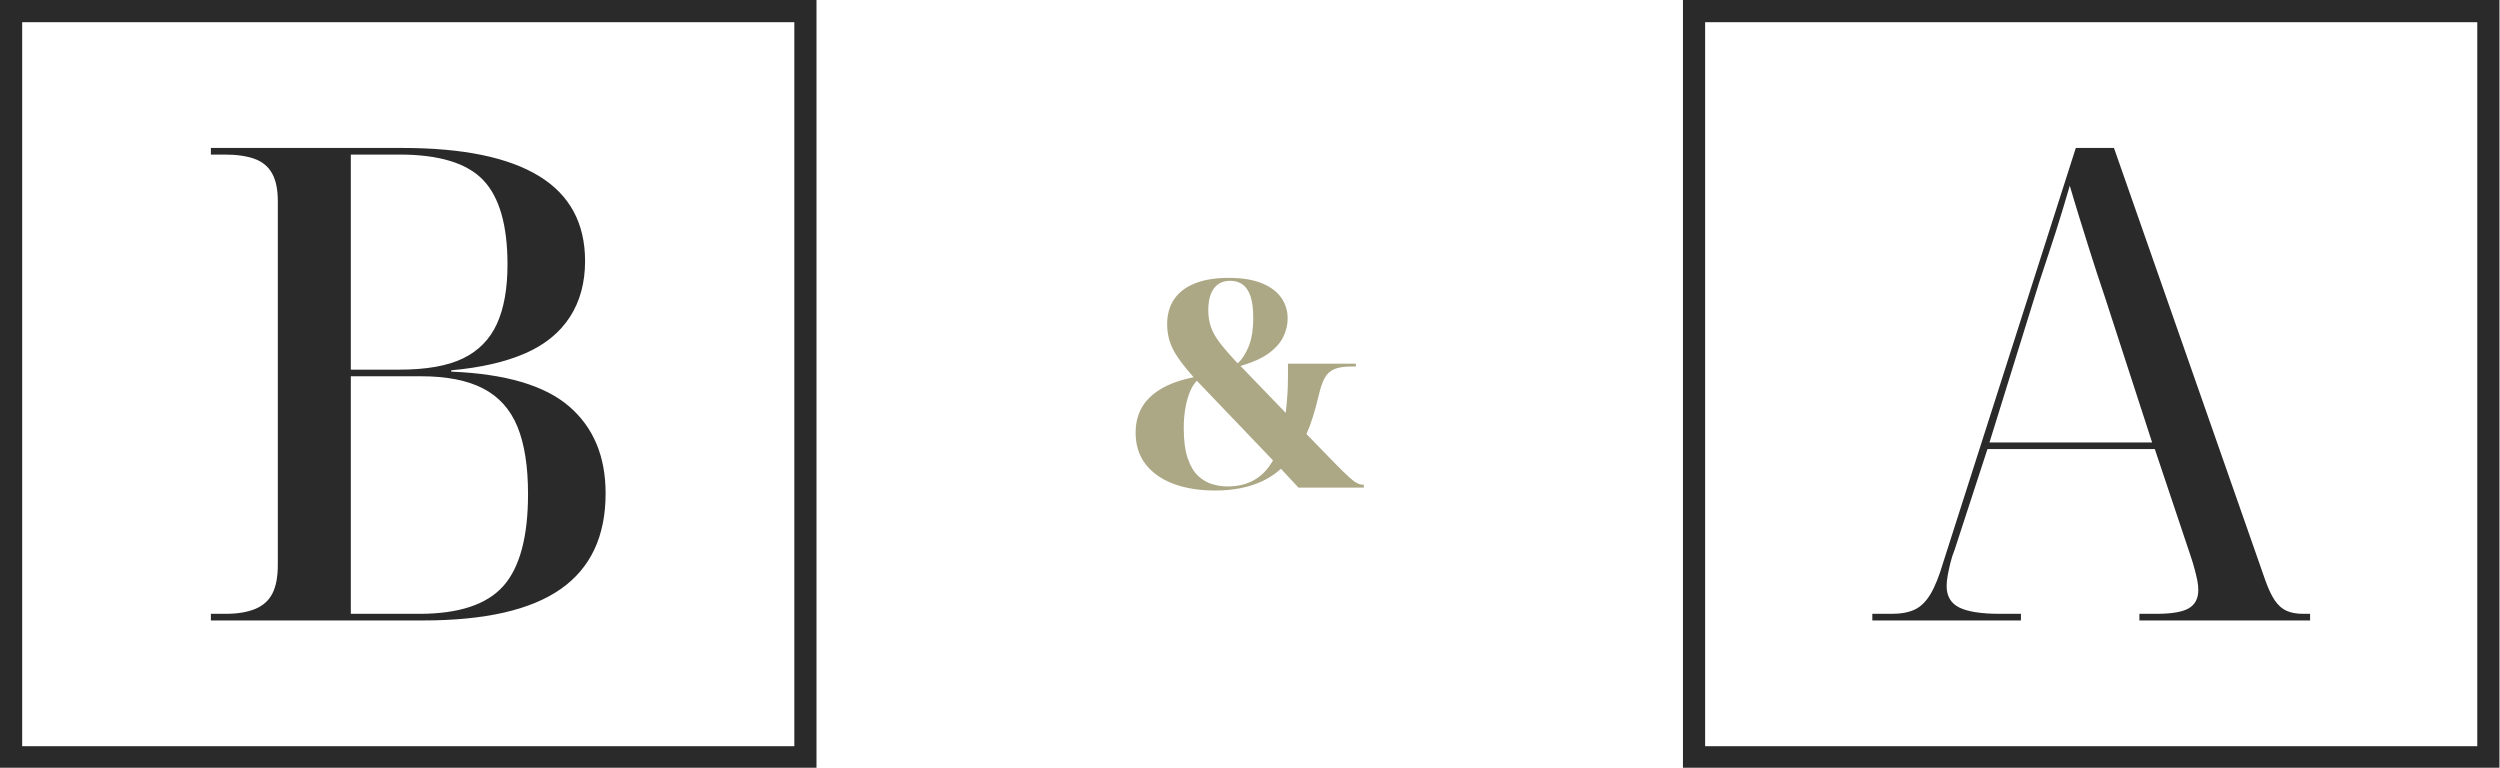 <?xml version="1.0" encoding="UTF-8" standalone="no"?><!DOCTYPE svg PUBLIC "-//W3C//DTD SVG 1.1//EN" "http://www.w3.org/Graphics/SVG/1.1/DTD/svg11.dtd"><svg width="100%" height="100%" viewBox="0 0 2819 866" version="1.1" xmlns="http://www.w3.org/2000/svg" xmlns:xlink="http://www.w3.org/1999/xlink" xml:space="preserve" xmlns:serif="http://www.serif.com/" style="fill-rule:evenodd;clip-rule:evenodd;stroke-linejoin:round;stroke-miterlimit:2;"><rect id="Artboard1" x="0" y="0" width="2818.98" height="865.699" style="fill:none;"/><clipPath id="_clip1"><rect x="0" y="0" width="2818.98" height="865.699"/></clipPath><g clip-path="url(#_clip1)"><path d="M237.793,699.612l0,-7.462l16.294,0c13.722,0 25.014,-1.865 33.875,-5.596c8.862,-3.731 15.294,-9.576 19.296,-17.536c4.003,-7.959 6.004,-18.654 6.004,-32.086l-0,-410.406c-0,-12.934 -2.144,-23.256 -6.432,-30.967c-4.288,-7.71 -10.863,-13.182 -19.725,-16.416c-8.862,-3.233 -20.154,-4.85 -33.875,-4.85l-15.437,-0l0,-7.462l216.115,0c68.036,0 119.348,10.571 153.938,31.713c34.59,21.142 51.885,53.104 51.885,95.886c-0,24.375 -5.717,45.393 -17.152,63.053c-11.435,17.66 -28.301,31.34 -50.598,41.041c-22.298,9.7 -50.027,16.043 -83.187,19.028l-0,1.492c61.175,2.487 105.484,15.546 132.927,39.175c27.443,23.629 41.165,56.338 41.165,98.124c-0,48.254 -16.866,84.196 -50.598,107.825c-33.732,23.629 -85.474,35.444 -155.225,35.444l-239.27,0Zm234.982,-7.462c44.595,0 76.183,-10.446 94.764,-31.34c18.581,-20.893 27.872,-55.467 27.872,-103.72c0,-31.341 -4.002,-56.711 -12.006,-76.112c-8.005,-19.401 -20.869,-33.703 -38.592,-42.906c-17.724,-9.203 -41.165,-13.805 -70.323,-13.805l-78.899,0l-0,267.883l77.184,0Zm-22.298,-275.345c30.302,0 54.172,-4.228 71.609,-12.685c17.438,-8.457 30.159,-21.391 38.164,-38.802c8.004,-17.411 12.006,-39.797 12.006,-67.157c-0,-44.274 -9.148,-75.987 -27.443,-95.14c-18.296,-19.152 -49.741,-28.728 -94.336,-28.728l-54.886,-0l-0,242.512l54.886,0Z" style="fill:#2a2a2a;fill-rule:nonzero;"/><path d="M2111.24,699.612l-0,-7.462l21.887,0c10.566,0 19.246,-1.616 26.039,-4.85c6.792,-3.233 12.704,-9.079 17.736,-17.535c5.032,-8.457 9.812,-20.396 14.34,-35.818l149.438,-467.116l43.02,0l170.571,487.263c3.522,9.95 7.17,17.66 10.943,23.132c3.774,5.473 8.177,9.328 13.208,11.566c5.032,2.239 11.321,3.358 18.869,3.358l7.547,0l0,7.462l-192.458,0l0,-7.462l18.868,0c17.611,0 29.938,-2.114 36.983,-6.342c7.044,-4.229 10.566,-11.069 10.566,-20.521c-0,-3.482 -0.377,-7.088 -1.132,-10.819c-0.755,-3.731 -1.761,-7.96 -3.019,-12.686c-1.258,-4.726 -2.642,-9.327 -4.151,-13.804l-40.756,-121.63l-188.684,0l-36.983,113.422c-2.012,4.974 -3.647,10.073 -4.905,15.297c-1.258,5.223 -2.265,9.949 -3.019,14.177c-0.755,4.229 -1.132,8.084 -1.132,11.566c-0,11.442 4.78,19.526 14.34,24.251c9.56,4.726 24.906,7.089 46.039,7.089l23.396,0l0,7.462l-167.551,0Zm132.079,-200.725l183.401,-0l-52.832,-162.67c-6.541,-19.401 -12.201,-36.688 -16.981,-51.861c-4.78,-15.172 -9.057,-28.852 -12.831,-41.04c-3.773,-12.188 -7.17,-23.505 -10.189,-33.952c-3.019,10.447 -5.786,19.774 -8.302,27.982c-2.516,8.208 -5.031,16.292 -7.547,24.251c-2.516,7.96 -5.283,16.417 -8.302,25.371c-3.019,8.954 -6.541,19.65 -10.567,32.086l-55.85,179.833Z" style="fill:#2a2a2a;fill-rule:nonzero;"/><path d="M1370.01,553.098c-17.731,0 -33.306,-2.504 -46.724,-7.513c-13.418,-5.008 -23.901,-12.357 -31.449,-22.048c-7.548,-9.69 -11.321,-21.612 -11.321,-35.767c-0,-10.452 2.276,-19.761 6.829,-27.927c4.552,-8.166 11.681,-15.189 21.385,-21.069c9.704,-5.879 22.104,-10.343 37.199,-13.392c-6.949,-7.839 -12.699,-15.025 -17.252,-21.558c-4.552,-6.533 -7.787,-12.848 -9.704,-18.945c-1.917,-6.097 -2.875,-12.521 -2.875,-19.272c-0,-11.105 2.635,-20.523 7.907,-28.254c5.271,-7.73 13.059,-13.664 23.362,-17.802c10.303,-4.137 23.002,-6.206 38.098,-6.206c15.095,0 27.555,2.014 37.379,6.043c9.824,4.028 17.132,9.472 21.924,16.332c4.792,6.859 7.189,14.753 7.189,23.681c-0,6.751 -1.618,13.501 -4.853,20.252c-3.234,6.75 -8.685,12.956 -16.353,18.618c-7.667,5.662 -18.33,10.453 -31.988,14.372l51.037,52.916c0.719,-6.097 1.318,-12.521 1.797,-19.272c0.479,-6.75 0.719,-13.828 0.719,-21.231l0,-15.026l76.555,0l0,3.267l-5.75,-0c-7.907,-0 -14.197,1.034 -18.87,3.103c-4.672,2.068 -8.266,5.498 -10.782,10.289c-2.516,4.791 -4.732,11.432 -6.649,19.925c-2.157,8.928 -4.313,16.822 -6.47,23.681c-2.156,6.86 -4.552,13.229 -7.188,19.109l33.066,33.97c6.23,6.315 11.202,11.16 14.916,14.535c3.714,3.376 6.769,5.662 9.165,6.86c2.396,1.198 4.672,1.796 6.829,1.796l0.719,0l-0,3.267l-73.68,-0l-19.768,-21.232c-6.23,5.662 -13.179,10.289 -20.846,13.882c-7.668,3.593 -15.934,6.261 -24.8,8.003c-8.865,1.742 -18.45,2.613 -28.753,2.613Zm14.017,-4.573c11.741,0 21.865,-2.45 30.371,-7.349c8.506,-4.9 15.514,-12.249 21.026,-22.048l-85.901,-89.826c-3.115,3.266 -5.75,7.567 -7.907,12.902c-2.156,5.335 -3.834,11.378 -5.032,18.129c-1.198,6.75 -1.797,14.263 -1.797,22.538c0,13.936 1.498,25.26 4.493,33.97c2.995,8.711 6.889,15.298 11.681,19.762c4.792,4.464 10.064,7.567 15.814,9.309c5.751,1.742 11.502,2.613 17.252,2.613Zm11.501,-138.821c4.793,-4.138 8.926,-10.398 12.4,-18.782c3.475,-8.384 5.212,-19.326 5.212,-32.827c-0,-10.017 -1.019,-18.02 -3.055,-24.008c-2.037,-5.989 -4.972,-10.398 -8.806,-13.229c-3.834,-2.831 -8.506,-4.247 -14.017,-4.247c-7.907,0 -14.017,2.831 -18.33,8.493c-4.313,5.662 -6.47,13.937 -6.47,24.825c0,6.75 1.019,13.065 3.055,18.945c2.037,5.879 5.511,11.976 10.423,18.292c4.912,6.315 11.442,13.827 19.588,22.538Z" style="fill:#aca784;fill-rule:nonzero;"/><path d="M920.679,-0l-920.679,-0l0,866.443l920.679,0l-0,-866.443Zm-25,25l-0,816.443c-131.23,0 -739.449,0 -870.679,0c0,0 0,-816.443 0,-816.443c0,-0 870.679,-0 870.679,-0l-0,0Z" style="fill:#2a2a2a;"/><path d="M2818.38,-0l-920.679,-0l0,866.443l920.679,0l0,-866.443Zm-25,25l0,816.443c0,0 -870.678,0 -870.678,0c-0.001,0 -0.001,-816.443 -0.001,-816.443c0.001,-0 870.679,-0 870.679,-0l0,0Z" style="fill:#2a2a2a;"/></g></svg>